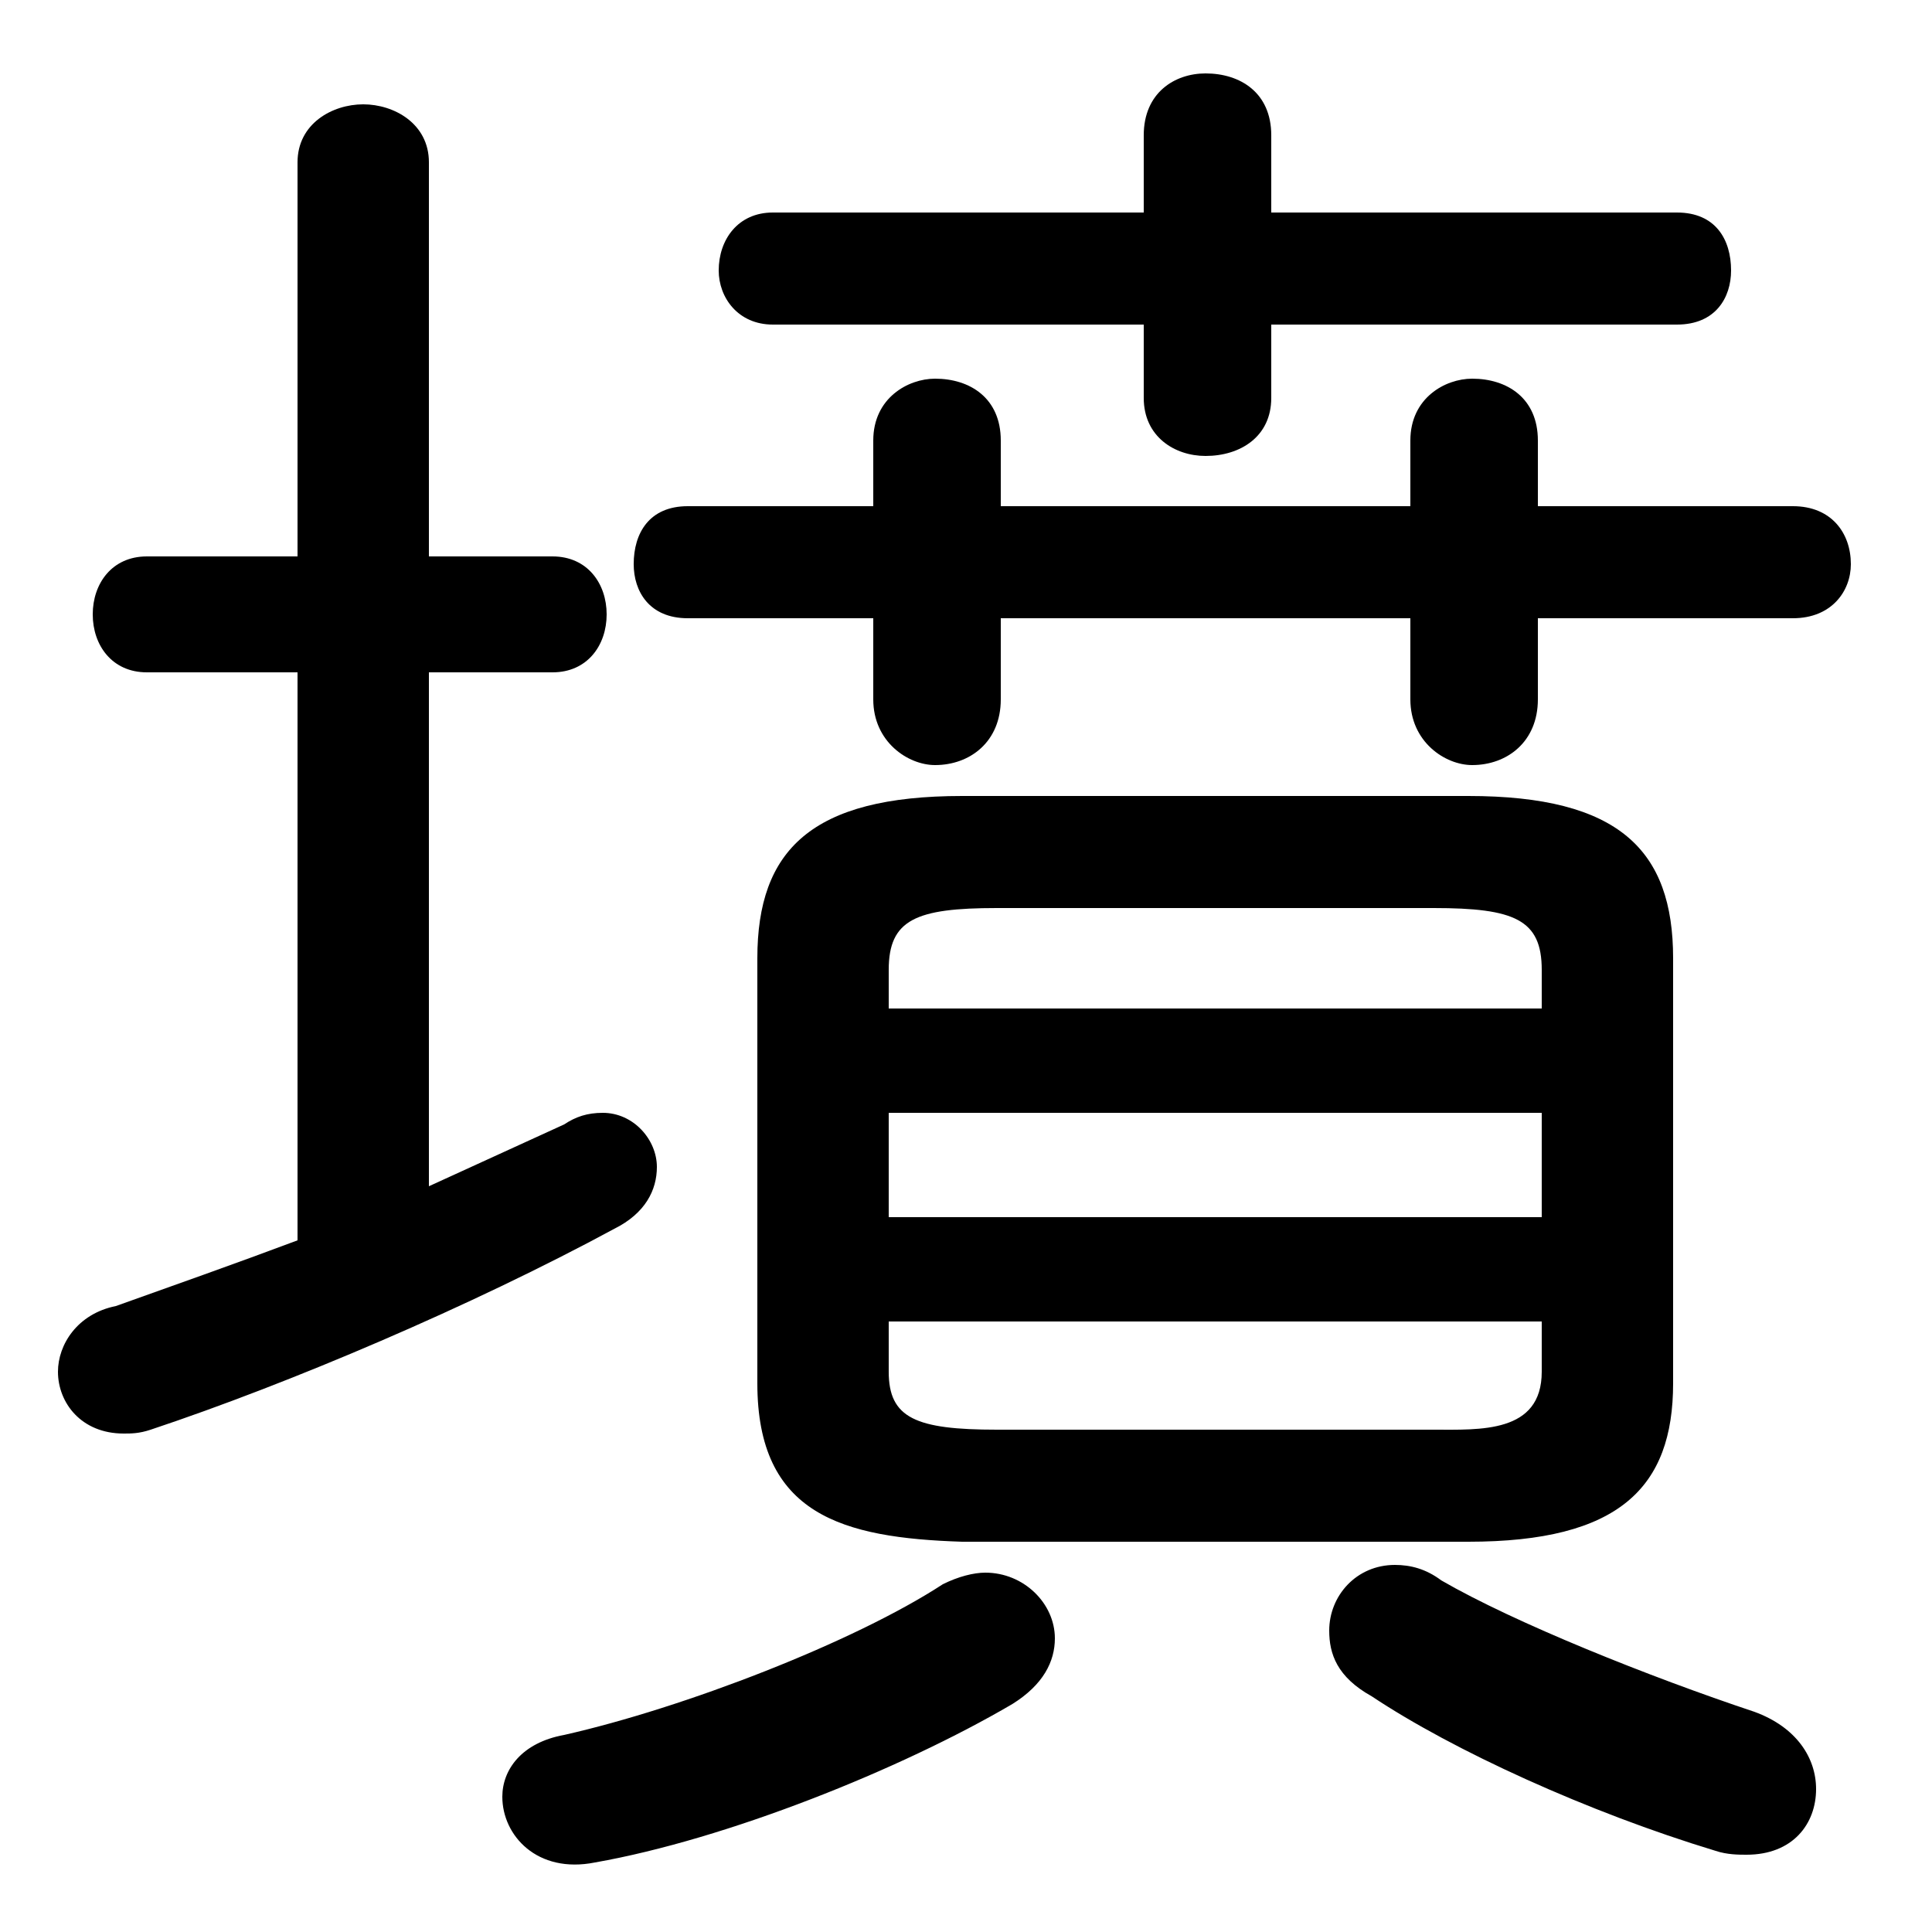 <svg xmlns="http://www.w3.org/2000/svg" viewBox="0 -44.0 50.0 50.0">
    <rect x="0" y="-44.0" width="50.0" height="50.0" fill="#808080" stroke="none"/>
    <g transform="scale(1, -1)">
        <!-- ボディの枠 -->
        <rect x="0" y="-6.0" width="50.0" height="50.0"
            stroke="white" fill="white"/>
        <!-- グリフ座標系の原点 -->
        <circle cx="0" cy="0" r="5" fill="white"/>
        <!-- グリフのアウトライン -->
        <g style="fill:black;stroke:#000000;stroke-width:0;stroke-linecap:round;stroke-linejoin:round;">
        <path d="M 38.0 4.1 C 41.9 4.1 43.3 5.5 43.3 8.2 L 43.3 19.2 C 43.3 22.0 41.9 23.4 38.0 23.4 L 24.9 23.4 C 21.0 23.4 19.6 22.0 19.6 19.2 L 19.6 8.2 C 19.6 4.8 21.8 4.2 24.9 4.1 Z M 25.8 7.0 C 23.7 7.0 23.0 7.3 23.0 8.5 L 23.0 9.8 L 39.9 9.8 L 39.9 8.5 C 39.9 6.9 38.3 7.0 37.1 7.0 Z M 39.9 12.5 L 23.0 12.5 L 23.0 15.2 L 39.9 15.2 Z M 39.9 17.9 L 23.0 17.9 L 23.0 18.9 C 23.0 20.2 23.7 20.5 25.8 20.5 L 37.1 20.5 C 39.2 20.5 39.9 20.2 39.9 18.9 Z M 29.6 35.6 L 29.6 33.7 C 29.6 32.7 30.4 32.2 31.2 32.2 C 32.1 32.2 32.9 32.7 32.9 33.7 L 32.9 35.6 L 43.4 35.6 C 44.4 35.6 44.8 36.3 44.8 37.0 C 44.8 37.8 44.4 38.5 43.4 38.5 L 32.9 38.5 L 32.9 40.5 C 32.9 41.6 32.1 42.1 31.2 42.1 C 30.4 42.1 29.6 41.6 29.6 40.5 L 29.6 38.5 L 20.0 38.5 C 19.1 38.5 18.6 37.8 18.6 37.0 C 18.6 36.3 19.1 35.6 20.0 35.6 Z M 22.6 28.0 L 22.6 25.9 C 22.6 24.8 23.5 24.2 24.2 24.2 C 25.1 24.2 25.9 24.8 25.9 25.9 L 25.9 28.0 L 36.5 28.0 L 36.5 25.9 C 36.5 24.8 37.4 24.2 38.1 24.2 C 39.0 24.2 39.8 24.8 39.8 25.9 L 39.8 28.0 L 46.4 28.0 C 47.4 28.0 47.9 28.7 47.9 29.4 C 47.9 30.2 47.4 30.9 46.4 30.9 L 39.8 30.9 L 39.8 32.6 C 39.8 33.7 39.0 34.2 38.1 34.2 C 37.4 34.2 36.5 33.7 36.5 32.6 L 36.5 30.9 L 25.9 30.9 L 25.9 32.6 C 25.9 33.7 25.1 34.2 24.2 34.2 C 23.5 34.2 22.6 33.7 22.6 32.6 L 22.6 30.9 L 17.8 30.9 C 16.8 30.9 16.4 30.2 16.4 29.4 C 16.4 28.7 16.8 28.0 17.8 28.0 Z M 11.1 26.6 L 14.3 26.6 C 15.2 26.6 15.7 27.3 15.7 28.1 C 15.7 28.9 15.2 29.6 14.3 29.6 L 11.1 29.6 L 11.1 39.8 C 11.1 40.8 10.2 41.3 9.4 41.3 C 8.6 41.3 7.7 40.8 7.7 39.8 L 7.7 29.6 L 3.8 29.6 C 2.9 29.6 2.4 28.9 2.4 28.1 C 2.4 27.3 2.9 26.6 3.8 26.6 L 7.7 26.6 L 7.7 11.9 C 6.1 11.3 4.4 10.7 3.0 10.2 C 2.0 10.0 1.5 9.2 1.5 8.5 C 1.5 7.7 2.1 6.9 3.2 6.9 C 3.4 6.9 3.6 6.9 3.9 7.0 C 7.5 8.2 12.2 10.2 15.9 12.2 C 16.7 12.6 17.0 13.2 17.0 13.8 C 17.0 14.5 16.4 15.2 15.6 15.2 C 15.2 15.2 14.9 15.1 14.6 14.9 C 13.5 14.4 12.2 13.8 11.1 13.3 Z M 24.4 3.0 C 22.1 1.5 17.7 -0.2 14.6 -0.9 C 13.5 -1.1 13.0 -1.8 13.0 -2.5 C 13.0 -3.5 13.9 -4.5 15.4 -4.2 C 18.8 -3.6 23.3 -1.8 26.2 -0.1 C 27.0 0.4 27.3 1.0 27.3 1.6 C 27.3 2.5 26.5 3.3 25.5 3.3 C 25.2 3.3 24.8 3.2 24.4 3.0 Z M 37.3 3.1 C 36.9 3.4 36.5 3.5 36.1 3.5 C 35.1 3.5 34.4 2.7 34.4 1.8 C 34.4 1.2 34.6 0.6 35.5 0.1 C 37.6 -1.3 41.1 -2.9 44.4 -3.9 C 44.7 -4.0 45.0 -4.0 45.2 -4.0 C 46.4 -4.0 47.0 -3.2 47.0 -2.3 C 47.0 -1.5 46.5 -0.7 45.4 -0.3 C 42.7 0.6 39.2 2.0 37.3 3.1 Z"/>
    </g>
    </g>
</svg>
